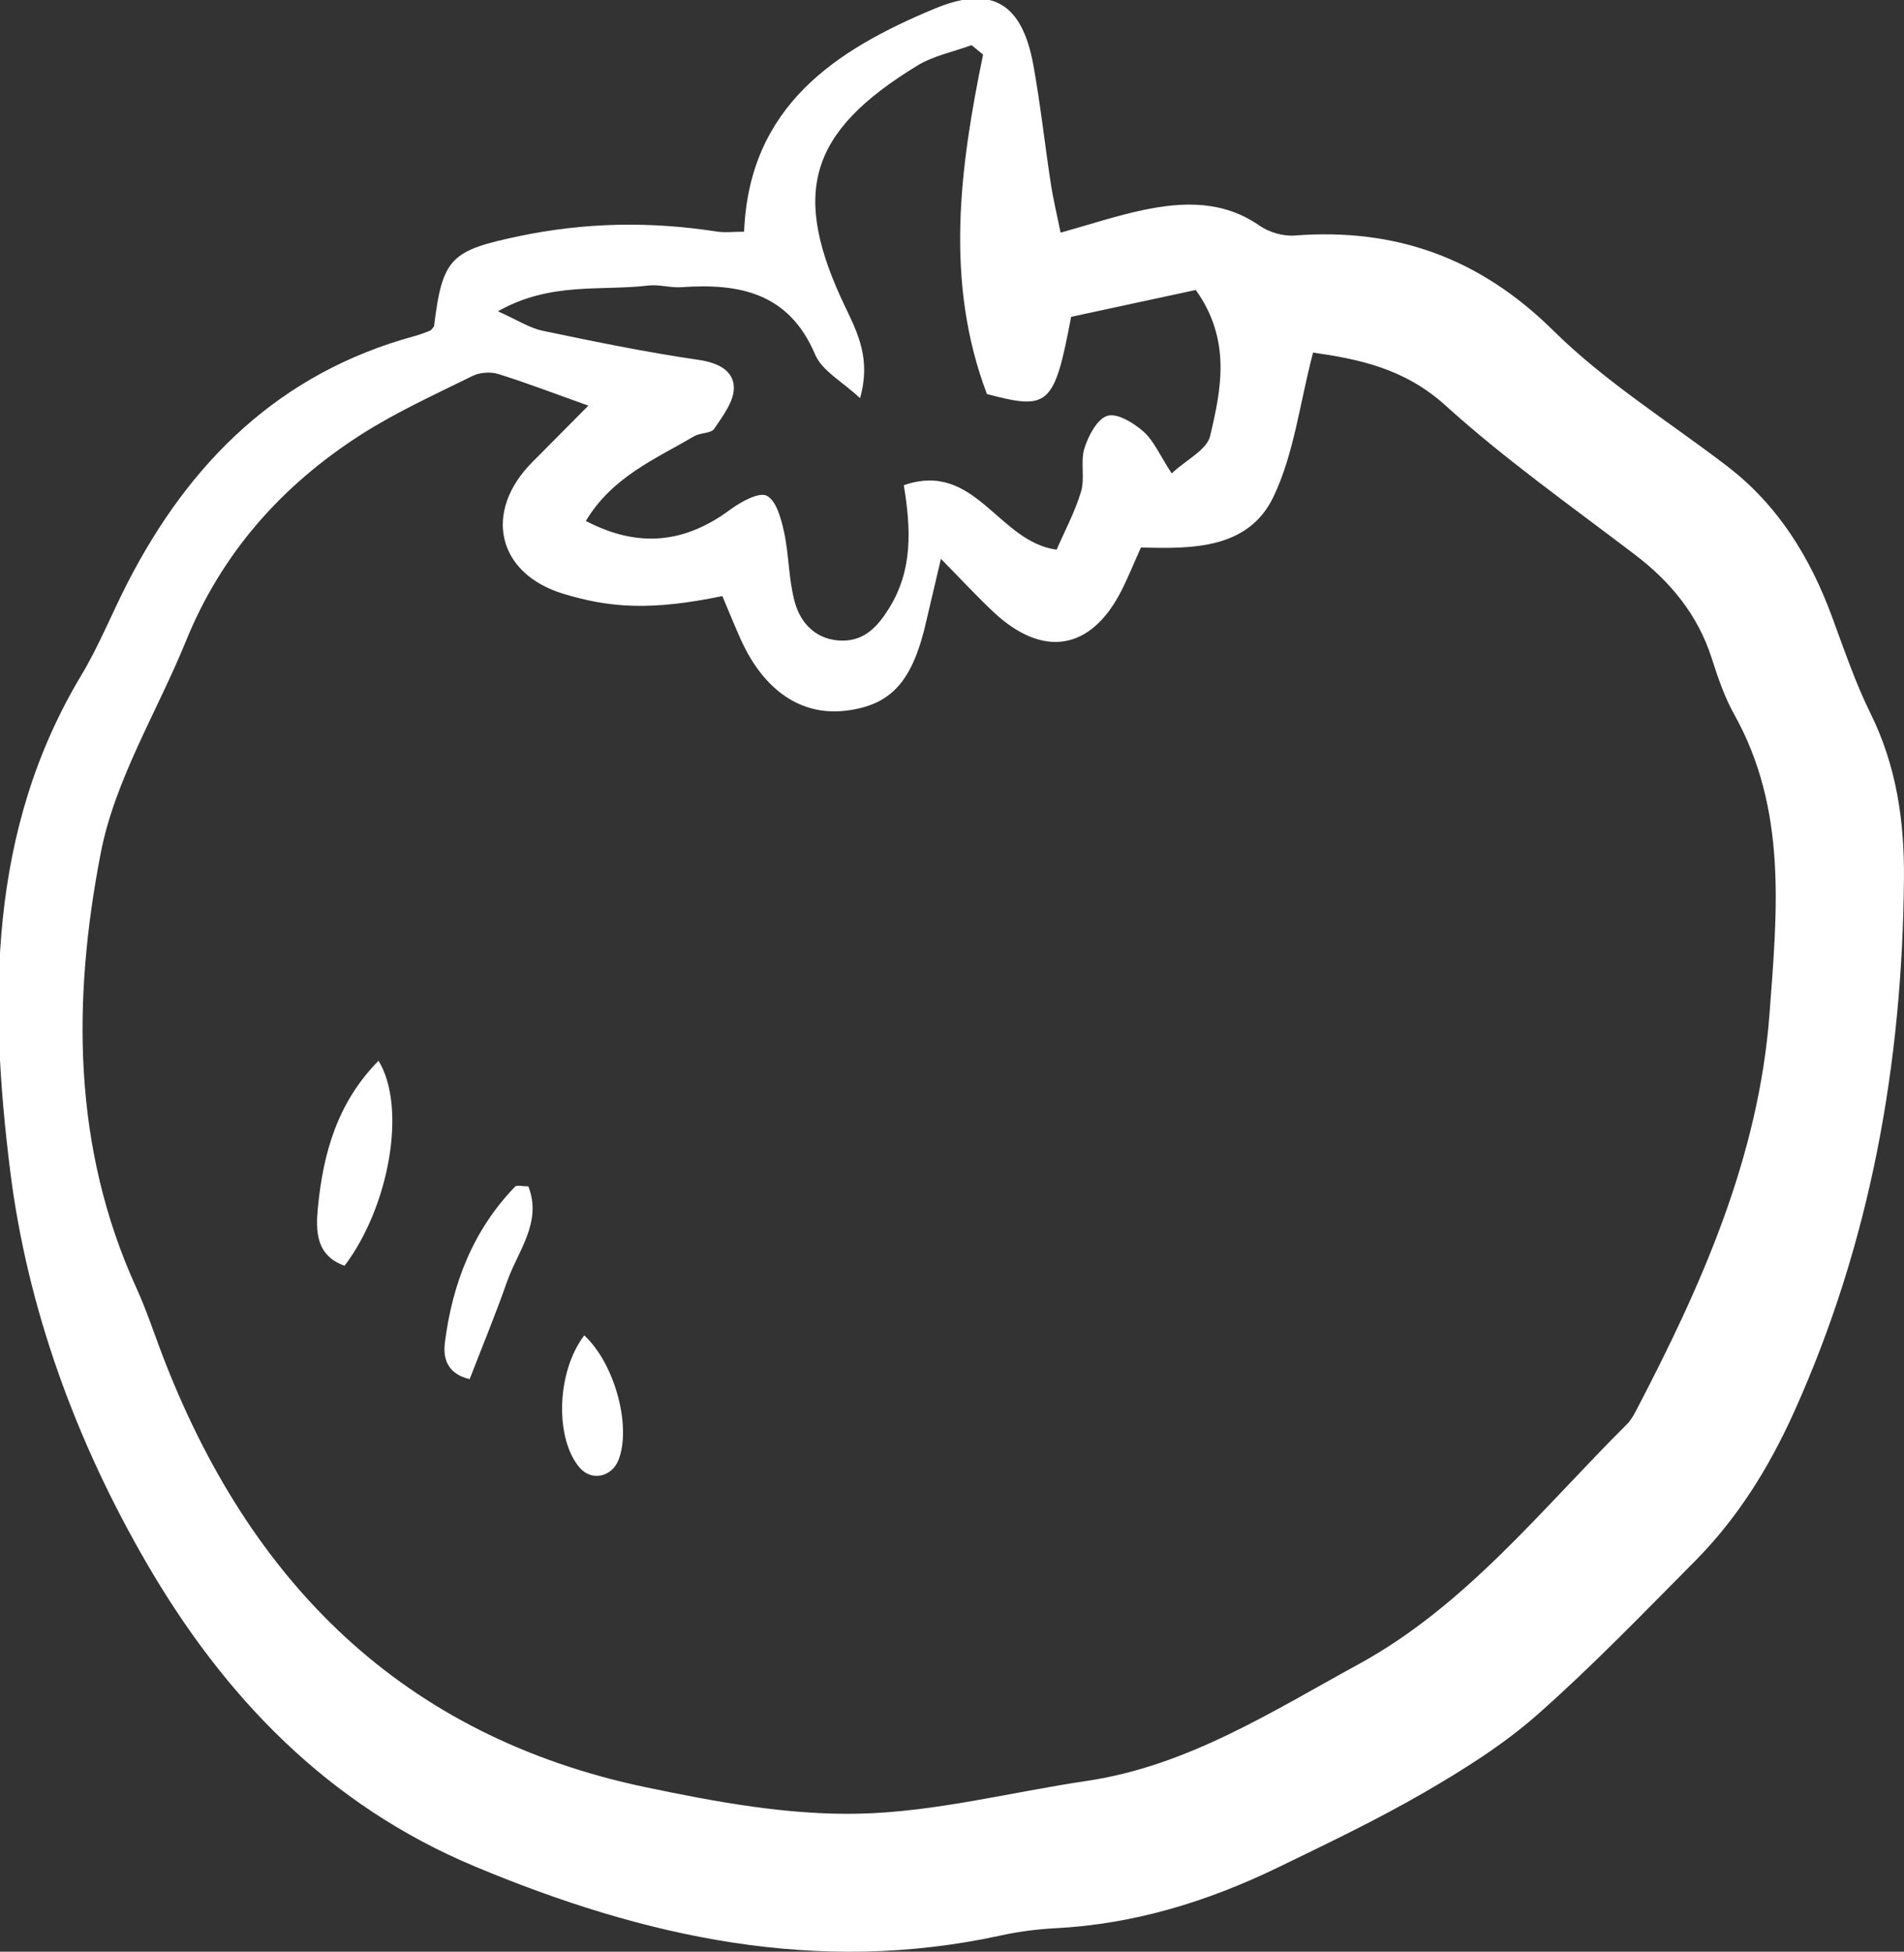<svg xmlns="http://www.w3.org/2000/svg" xmlns:xlink="http://www.w3.org/1999/xlink" preserveAspectRatio="xMidYMid" width="39.969" height="40.97" viewBox="0 0 39.969 40.97">
  <rect x="0" y="0" width="39.969" height="40.97" fill="#333333" stroke="none"/>
  <defs>
    <style>
      .cls-1 {
        fill: #fff;
        fill-rule: evenodd;
      }
    </style>
  </defs>
  <path d="M9.111,6.853 C9.079,6.887 9.058,6.928 9.026,6.942 C8.920,6.985 8.812,7.025 8.702,7.055 C5.871,7.827 3.987,9.690 2.684,12.222 C2.350,12.871 2.079,13.555 1.705,14.178 C-0.253,17.440 -0.228,21.040 0.214,24.581 C0.574,27.465 1.592,30.249 3.072,32.803 C4.709,35.626 6.886,37.891 9.970,39.181 C13.521,40.667 17.157,41.472 21.015,40.628 C21.391,40.546 21.778,40.497 22.161,40.477 C23.807,40.391 25.345,39.919 26.814,39.208 C27.853,38.704 28.898,38.205 29.896,37.628 C30.725,37.147 31.553,36.628 32.268,35.998 C33.419,34.983 34.487,33.873 35.569,32.783 C36.472,31.875 37.134,30.811 37.662,29.639 C39.270,26.072 39.935,22.323 39.968,18.443 C39.979,17.244 39.812,16.079 39.267,14.978 C38.945,14.327 38.711,13.630 38.458,12.946 C37.997,11.698 37.324,10.601 36.248,9.779 C35.026,8.845 33.698,8.017 32.614,6.946 C31.069,5.418 29.305,4.781 27.179,4.944 C26.937,4.963 26.642,4.877 26.441,4.737 C25.674,4.206 24.843,4.232 23.998,4.409 C23.440,4.526 22.896,4.708 22.264,4.884 C22.191,4.520 22.111,4.194 22.060,3.863 C21.932,3.029 21.842,2.188 21.691,1.359 C21.457,0.082 20.835,-0.323 19.627,0.179 C17.534,1.048 15.727,2.232 15.620,4.864 C15.408,4.864 15.219,4.888 15.039,4.860 C13.654,4.645 12.283,4.667 10.904,4.956 C9.463,5.258 9.288,5.407 9.111,6.853 ZM12.351,8.515 L11.174,9.701 C10.141,10.740 10.429,12.039 11.824,12.464 C12.801,12.762 13.667,12.823 15.164,12.513 C15.290,12.811 15.415,13.123 15.553,13.429 C16.041,14.507 16.829,15.035 17.768,14.917 C18.722,14.798 19.166,14.293 19.452,13.008 L19.752,11.731 C20.185,12.171 20.507,12.519 20.851,12.843 C21.891,13.821 22.897,13.657 23.536,12.409 C23.676,12.136 23.790,11.850 23.950,11.494 C24.998,11.519 26.197,11.541 26.731,10.432 C27.164,9.528 27.282,8.476 27.564,7.401 C28.506,7.538 29.475,7.725 30.341,8.509 C31.589,9.639 32.976,10.619 34.320,11.643 C35.075,12.218 35.642,12.910 35.934,13.822 C36.063,14.224 36.200,14.631 36.405,14.997 C37.521,16.994 37.307,19.134 37.146,21.280 C36.919,24.296 35.719,26.980 34.346,29.610 C34.293,29.711 34.234,29.816 34.154,29.896 C32.364,31.677 30.769,33.707 28.516,34.937 C26.706,35.925 24.934,37.070 22.817,37.384 C21.218,37.622 19.624,38.039 18.022,38.073 C16.543,38.105 15.036,37.827 13.576,37.522 C8.440,36.450 5.223,33.201 3.402,28.428 C3.225,27.962 3.069,27.487 2.862,27.034 C1.514,24.080 1.521,20.975 2.115,17.906 C2.413,16.366 3.301,14.938 3.905,13.453 C4.655,11.610 5.915,10.191 7.573,9.127 C8.314,8.653 9.125,8.284 9.917,7.893 C10.070,7.817 10.299,7.800 10.462,7.852 C11.078,8.044 11.681,8.277 12.351,8.515 ZM20.637,1.145 C20.145,3.534 19.828,5.917 20.717,8.271 C22.017,8.618 22.132,8.518 22.485,6.651 L25.102,6.087 C25.848,7.133 25.639,8.164 25.402,9.156 C25.333,9.442 24.913,9.645 24.596,9.937 C24.344,9.551 24.222,9.253 24.005,9.061 C23.800,8.879 23.455,8.667 23.249,8.728 C23.033,8.791 22.848,9.146 22.765,9.409 C22.676,9.691 22.778,10.032 22.694,10.317 C22.567,10.745 22.350,11.147 22.181,11.539 C20.945,11.371 20.478,9.666 18.973,10.185 C19.124,11.109 19.162,11.962 18.667,12.763 C18.423,13.157 18.148,13.449 17.686,13.448 C17.159,13.446 16.811,13.107 16.683,12.635 C16.554,12.163 16.564,11.655 16.460,11.173 C16.399,10.894 16.300,10.513 16.097,10.407 C15.934,10.323 15.553,10.533 15.332,10.696 C14.380,11.402 13.406,11.514 12.298,10.936 C12.854,10.009 13.756,9.637 14.571,9.158 C14.700,9.081 14.926,9.101 14.993,9.001 C15.174,8.732 15.413,8.419 15.405,8.130 C15.396,7.779 15.075,7.614 14.668,7.555 C13.569,7.395 12.478,7.171 11.390,6.943 C11.112,6.884 10.857,6.715 10.452,6.535 C11.552,5.911 12.610,6.113 13.610,5.994 C13.836,5.967 14.072,6.045 14.300,6.029 C15.523,5.942 16.562,6.146 17.112,7.444 C17.256,7.784 17.679,8.007 18.054,8.358 C18.284,7.552 18.014,7.006 17.748,6.453 C16.596,4.054 16.968,2.774 19.258,1.376 C19.598,1.170 20.014,1.087 20.395,0.948 L20.637,1.145 ZM12.265,28.032 C11.671,28.815 11.650,30.219 12.175,30.817 C12.422,31.096 12.843,31.007 12.985,30.645 C13.255,29.955 12.918,28.640 12.265,28.032 ZM11.091,24.904 C10.957,24.904 10.850,24.872 10.814,24.908 C9.929,25.825 9.495,26.947 9.339,28.186 C9.291,28.565 9.431,28.849 9.859,28.951 C10.125,28.262 10.403,27.594 10.641,26.912 C10.868,26.263 11.388,25.661 11.091,24.904 ZM7.233,26.571 C8.167,25.337 8.547,23.252 7.946,22.267 C7.076,23.151 6.783,24.218 6.673,25.354 C6.626,25.844 6.631,26.355 7.233,26.571 Z" class="cls-1"/>
</svg>
